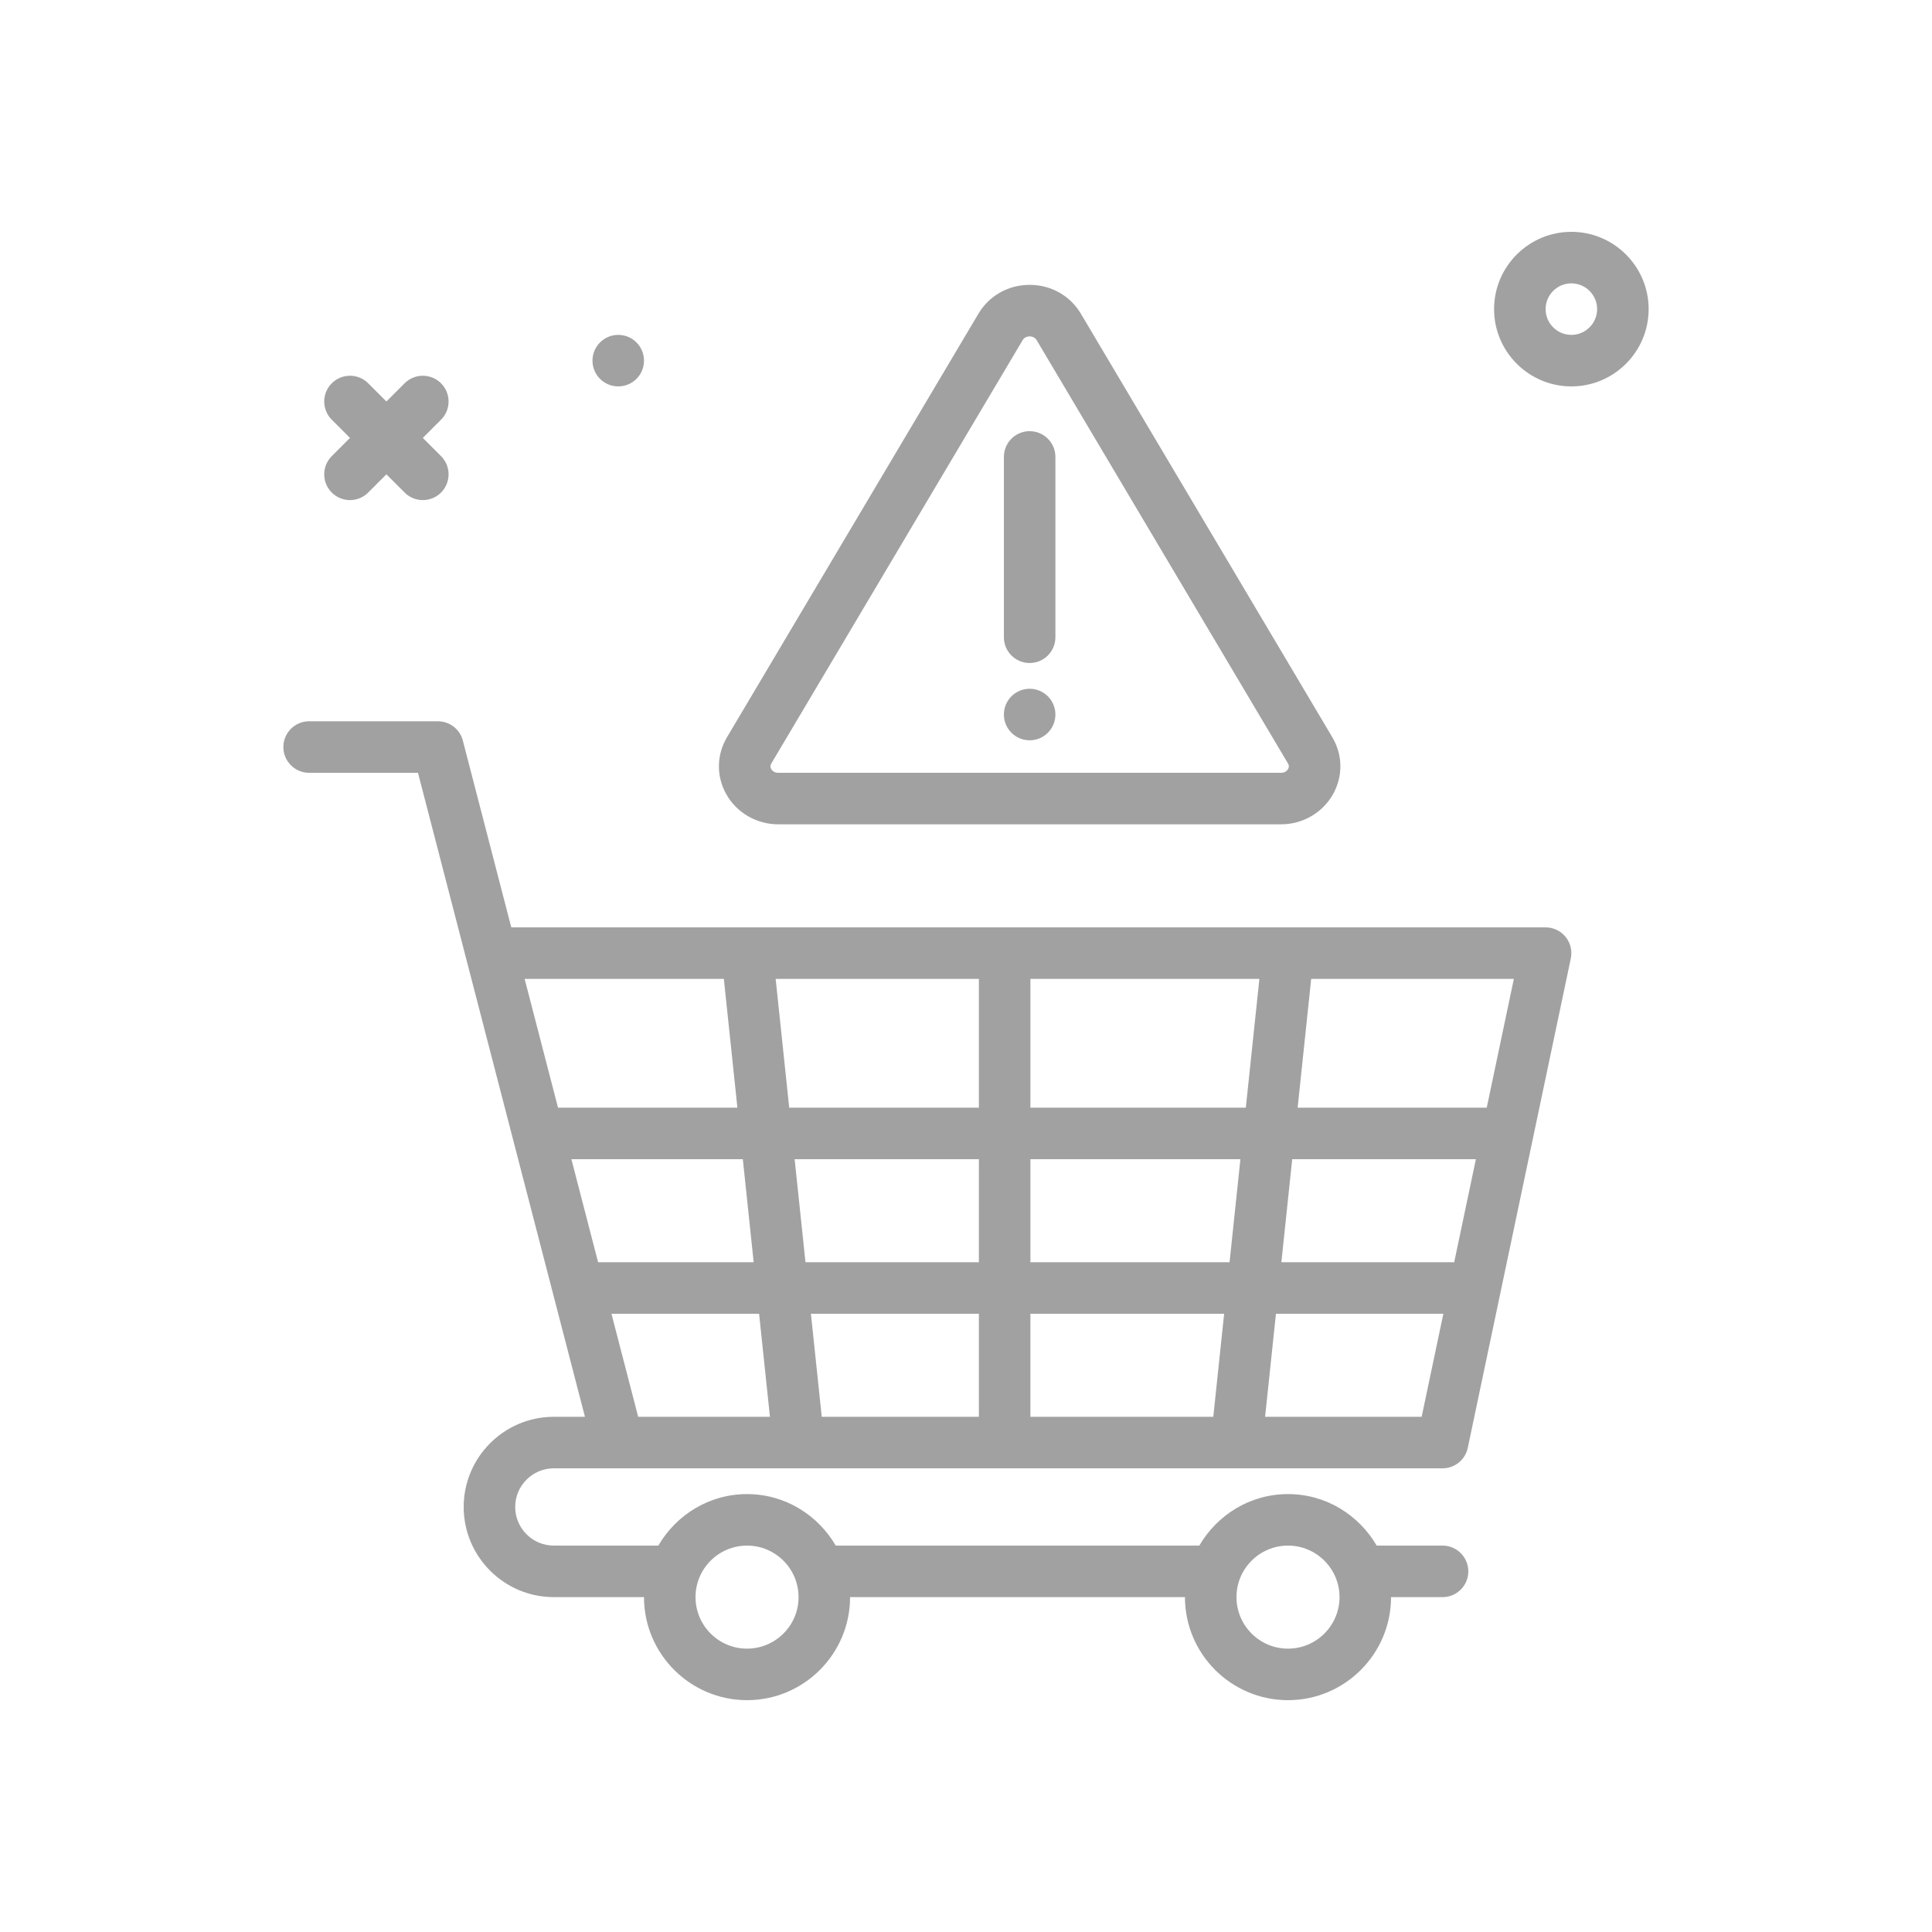 <svg xmlns="http://www.w3.org/2000/svg" xmlns:xlink="http://www.w3.org/1999/xlink" xmlns:svgjs="http://svgjs.com/svgjs" version="1.1" width="512" height="512" x="0" y="0" viewBox="0 0 300 300" style="enable-background:new 0 0 512 512" xml:space="preserve" class=""><g><g xmlns="http://www.w3.org/2000/svg"><circle cx="96" cy="56" r="4" fill="#a1a1a1" data-original="#000000" style="" class=""/><path d="m244 36c-6.617 0-12 5.383-12 12s5.383 12 12 12 12-5.383 12-12-5.383-12-12-12zm0 16c-2.205 0-4-1.795-4-4s1.795-4 4-4 4 1.795 4 4-1.795 4-4 4z" fill="#a1a1a1" data-original="#000000" style="" class=""/><path d="m51.516 76.484c.781.781 1.805 1.172 2.828 1.172s2.047-.391 2.828-1.172l2.828-2.828 2.828 2.828c.781.781 1.805 1.172 2.828 1.172s2.047-.391 2.828-1.172c1.562-1.562 1.562-4.094 0-5.656l-2.828-2.828 2.828-2.828c1.562-1.562 1.562-4.094 0-5.656s-4.094-1.562-5.656 0l-2.828 2.828-2.828-2.828c-1.562-1.562-4.094-1.562-5.656 0s-1.562 4.094 0 5.656l2.828 2.828-2.828 2.828c-1.563 1.563-1.563 4.094 0 5.656z" fill="#a1a1a1" data-original="#000000" style="" class=""/><path d="m86 228h138c1.891 0 3.525-1.324 3.914-3.176l16-76c.248-1.18-.049-2.408-.809-3.344-.76-.938-1.9-1.48-3.105-1.48h-160.609l-7.52-29.004c-.457-1.764-2.049-2.996-3.871-2.996h-20c-2.209 0-4 1.791-4 4s1.791 4 4 4h16.904l25.927 100h-4.831c-7.719 0-14 6.281-14 14s6.281 14 14 14h14c0 8.822 7.178 16 16 16s16-7.178 16-16h52c0 8.822 7.178 16 16 16s16-7.178 16-16h8c2.209 0 4-1.791 4-4s-1.791-4-4-4h-10.226c-2.776-4.759-7.879-8-13.774-8s-10.999 3.241-13.774 8h-56.452c-2.776-4.759-7.879-8-13.774-8s-10.999 3.241-13.774 8h-16.226c-3.309 0-6-2.691-6-6s2.691-6 6-6zm2.725-48h26.621l1.684 16h-24.157zm34.666 0h28.609v16h-26.925zm67.534 16h-30.925v-16h32.609zm9.729-16h28.521l-3.369 16h-26.836zm-10.571 24-1.684 16h-28.399v-16zm-30.083-32v-20h35.556l-2.105 20zm-8 0h-29.451l-2.105-20h31.556zm0 32v16h-24.398l-1.684-16zm68.754 16h-24.31l1.684-16h25.995zm10.106-48h-29.364l2.105-20h31.469zm-118.462-20 2.105 20h-27.853l-5.186-20zm-17.451 52h22.925l1.684 16h-20.46zm105.053 36c4.412 0 8 3.588 8 8s-3.588 8-8 8-8-3.588-8-8 3.588-8 8-8zm-84 0c4.412 0 8 3.588 8 8s-3.588 8-8 8-8-3.588-8-8 3.588-8 8-8z" fill="#a1a1a1" data-original="#000000" style="" class=""/><path d="m120.846 128h78.076c3.334 0 6.414-1.771 8.037-4.623 1.596-2.803 1.564-6.133-.082-8.908l-39.039-65.754c-1.664-2.807-4.639-4.482-7.955-4.482s-6.291 1.676-7.955 4.482l-39.037 65.754c-1.648 2.773-1.68 6.104-.086 8.906 1.623 2.854 4.705 4.625 8.041 4.625zm-1.076-9.447 39.037-65.756c.303-.508.854-.564 1.076-.564s.773.057 1.076.566l39.039 65.754c.062.107.256.432.01.865-.1.176-.404.582-1.086.582h-78.076c-.682 0-.988-.406-1.088-.582-.246-.432-.053-.756.012-.865z" fill="#a1a1a1" data-original="#000000" style="" class=""/><path d="m159.883 102.951c2.209 0 4-1.791 4-4v-28c0-2.209-1.791-4-4-4s-4 1.791-4 4v28c0 2.209 1.791 4 4 4z" fill="#a1a1a1" data-original="#000000" style="" class=""/><circle cx="159.883" cy="110.952" r="4" fill="#a1a1a1" data-original="#000000" style="" class=""/></g></g></svg>